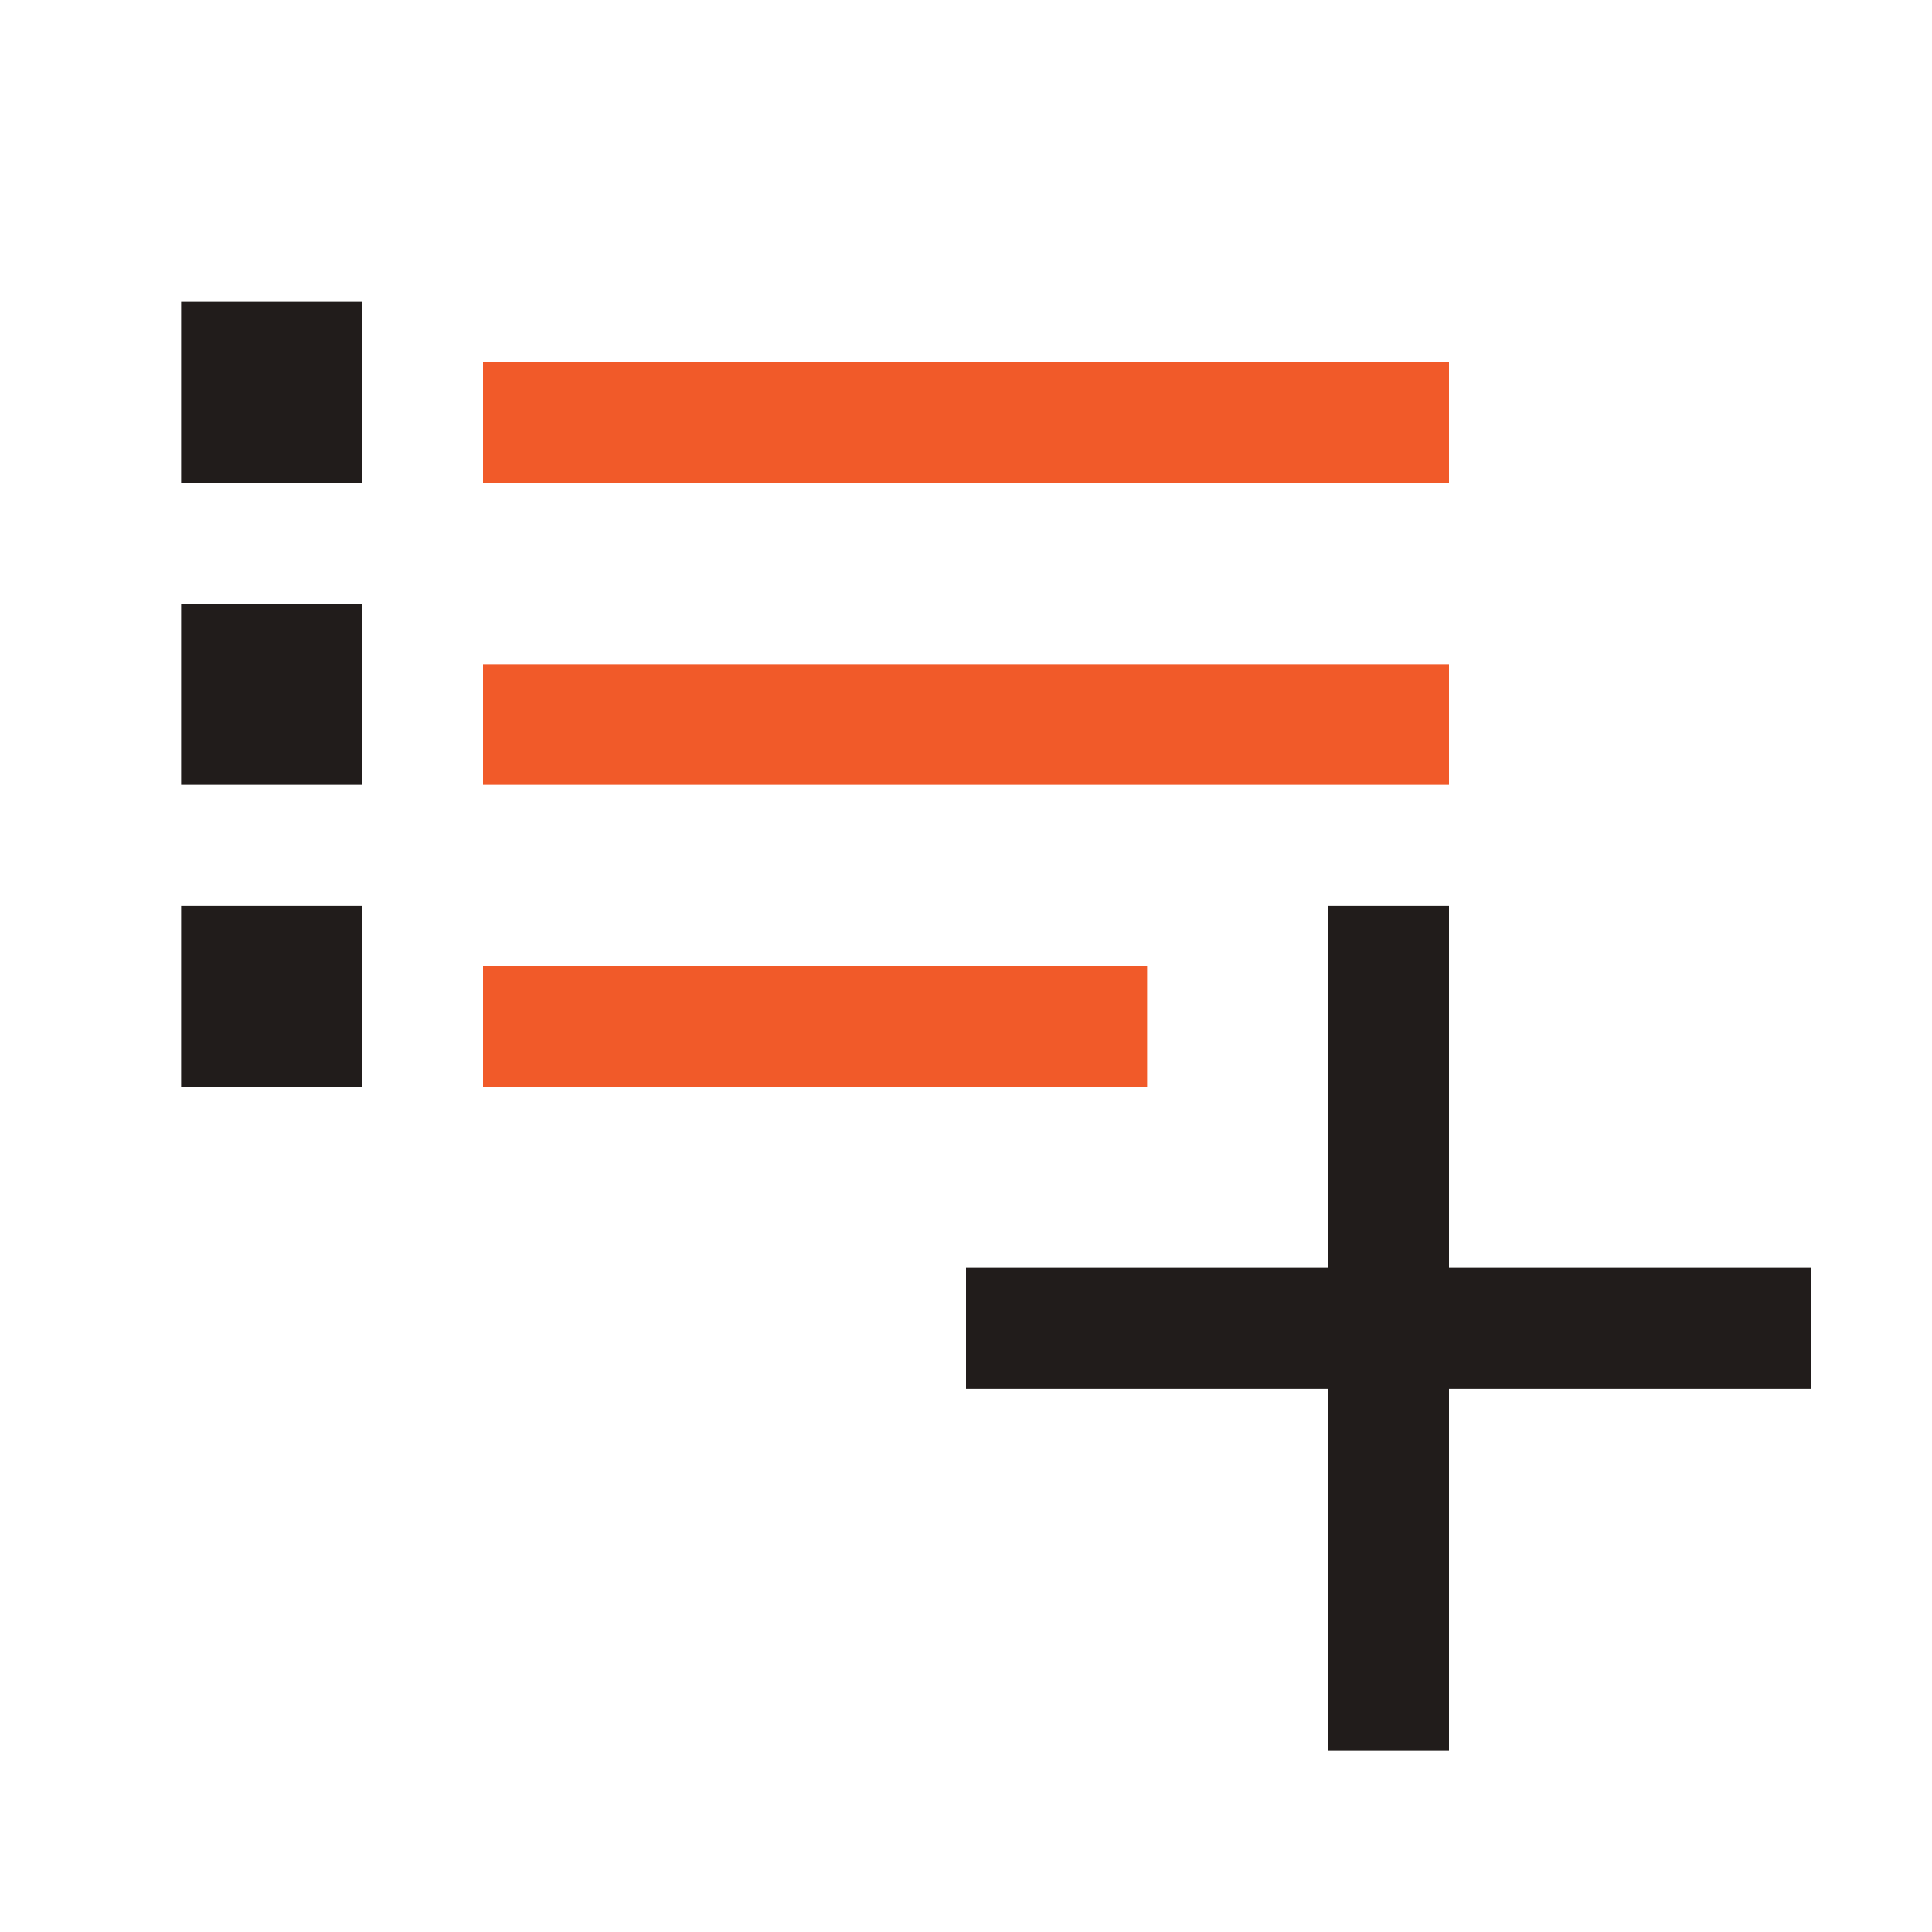 <svg xmlns="http://www.w3.org/2000/svg" viewBox="0 0 32 32"><defs><style>.cls-1{fill:#211c1b;}.cls-2{fill:#f15a29;}</style></defs><g id="icons_copy" data-name="icons copy"><polygon class="cls-1" points="24 21 24 15 22 15 22 21 16 21 16 23 22 23 22 29 24 29 24 23 30 23 30 21 24 21"/><rect class="cls-2" x="8" y="6" width="16" height="2"/><rect class="cls-1" x="3" y="5" width="3" height="3"/><rect class="cls-2" x="8" y="11" width="16" height="2"/><rect class="cls-1" x="3" y="10" width="3" height="3"/><rect class="cls-2" x="8" y="16" width="11" height="2"/><rect class="cls-1" x="3" y="15" width="3" height="3"/></g></svg>